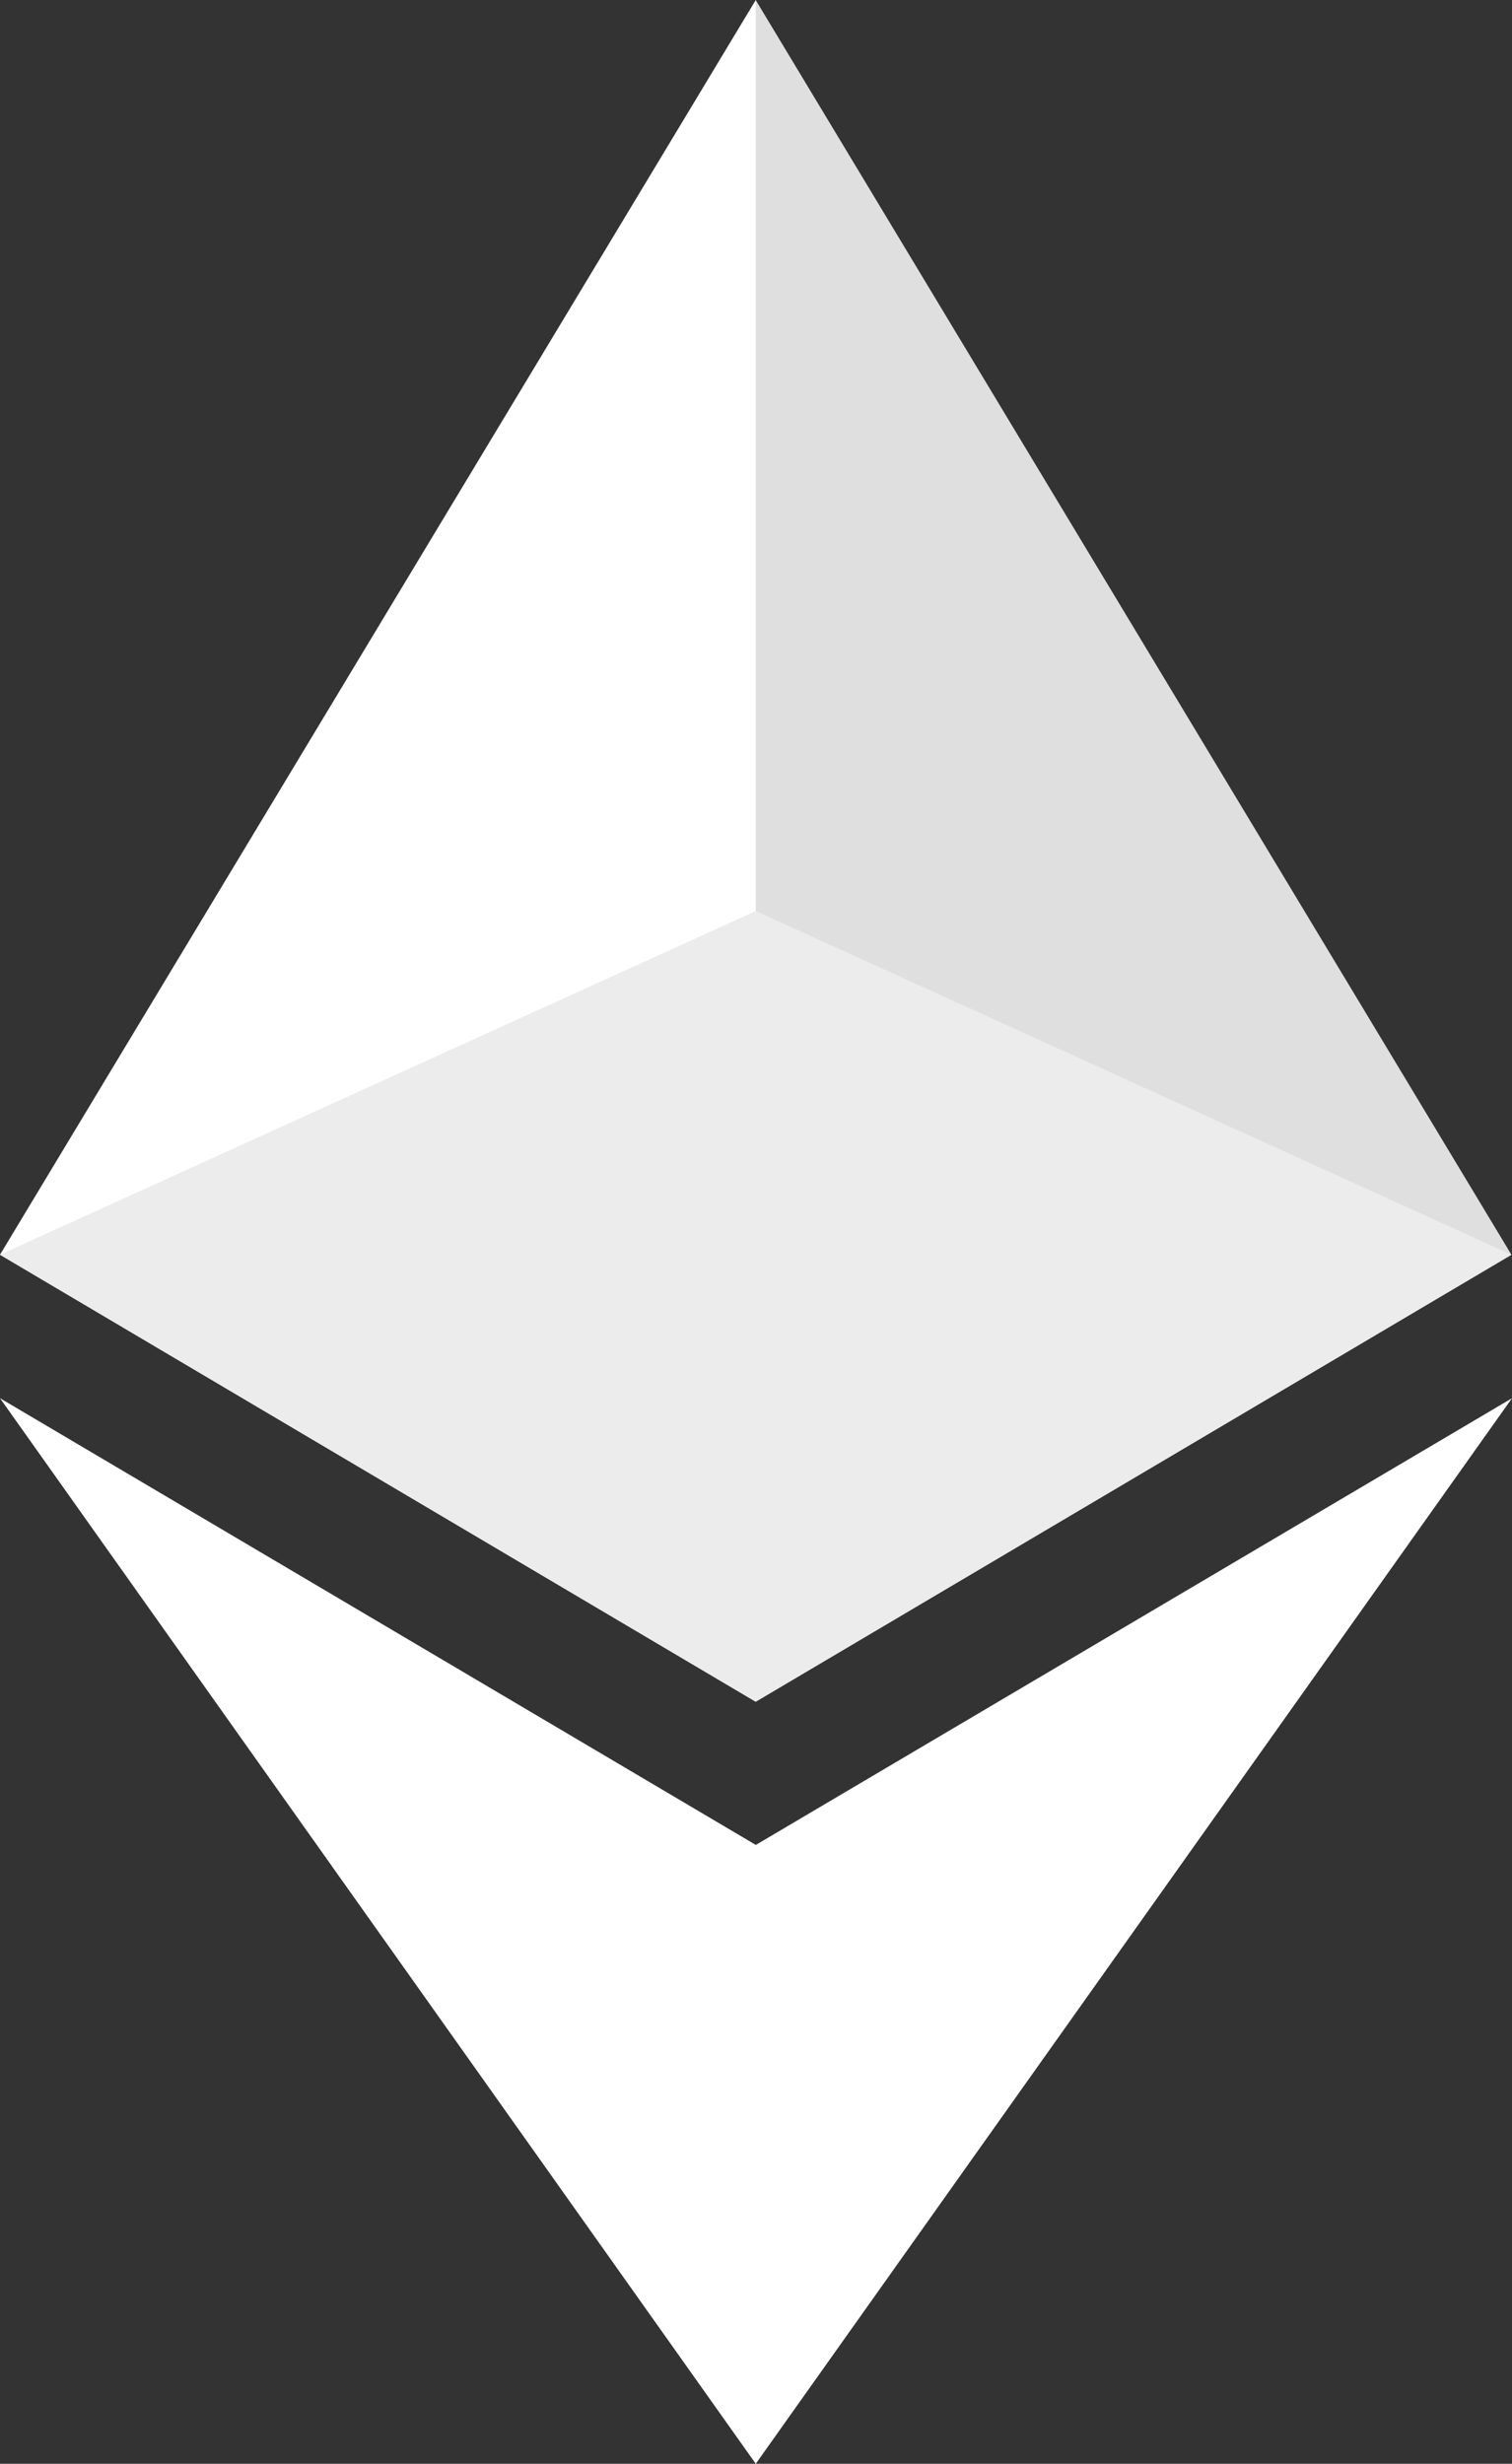 <svg xmlns="http://www.w3.org/2000/svg" width="18.42" height="30" viewBox="0 0 18.42 30">
  <rect x="0" y="0" width="18.42" height="30" fill="#333333" stroke="none"/>
  <g id="eth" transform="translate(-0.015)">
    <path id="Shape" d="M.2,0,0,.684V20.52l.2.2,9.207-5.442Z" transform="translate(9.021)" fill="#dfdfdf"/>
    <path id="Shape-2" data-name="Shape" d="M9.207,0,0,15.278l9.207,5.443Z" transform="translate(0.015)" fill="#fff"/>
    <path id="Shape-3" data-name="Shape" d="M.113,5.44,0,5.578v7.067l.113.33L9.326,0Z" transform="translate(9.109 17.025)" fill="#fff"/>
    <path id="Shape-4" data-name="Shape" d="M9.207,12.975V5.439L0,0Z" transform="translate(0.015 17.025)" fill="#fff"/>
    <path id="Shape-5" data-name="Shape" d="M0,9.628,9.207,4.185,0,0V9.628" transform="translate(9.222 11.093)" fill="#ececec"/>
    <path id="Shape-6" data-name="Shape" d="M0,4.185,9.207,9.628V0" transform="translate(0.015 11.093)" fill="#ececec"/>
  </g>
</svg>
